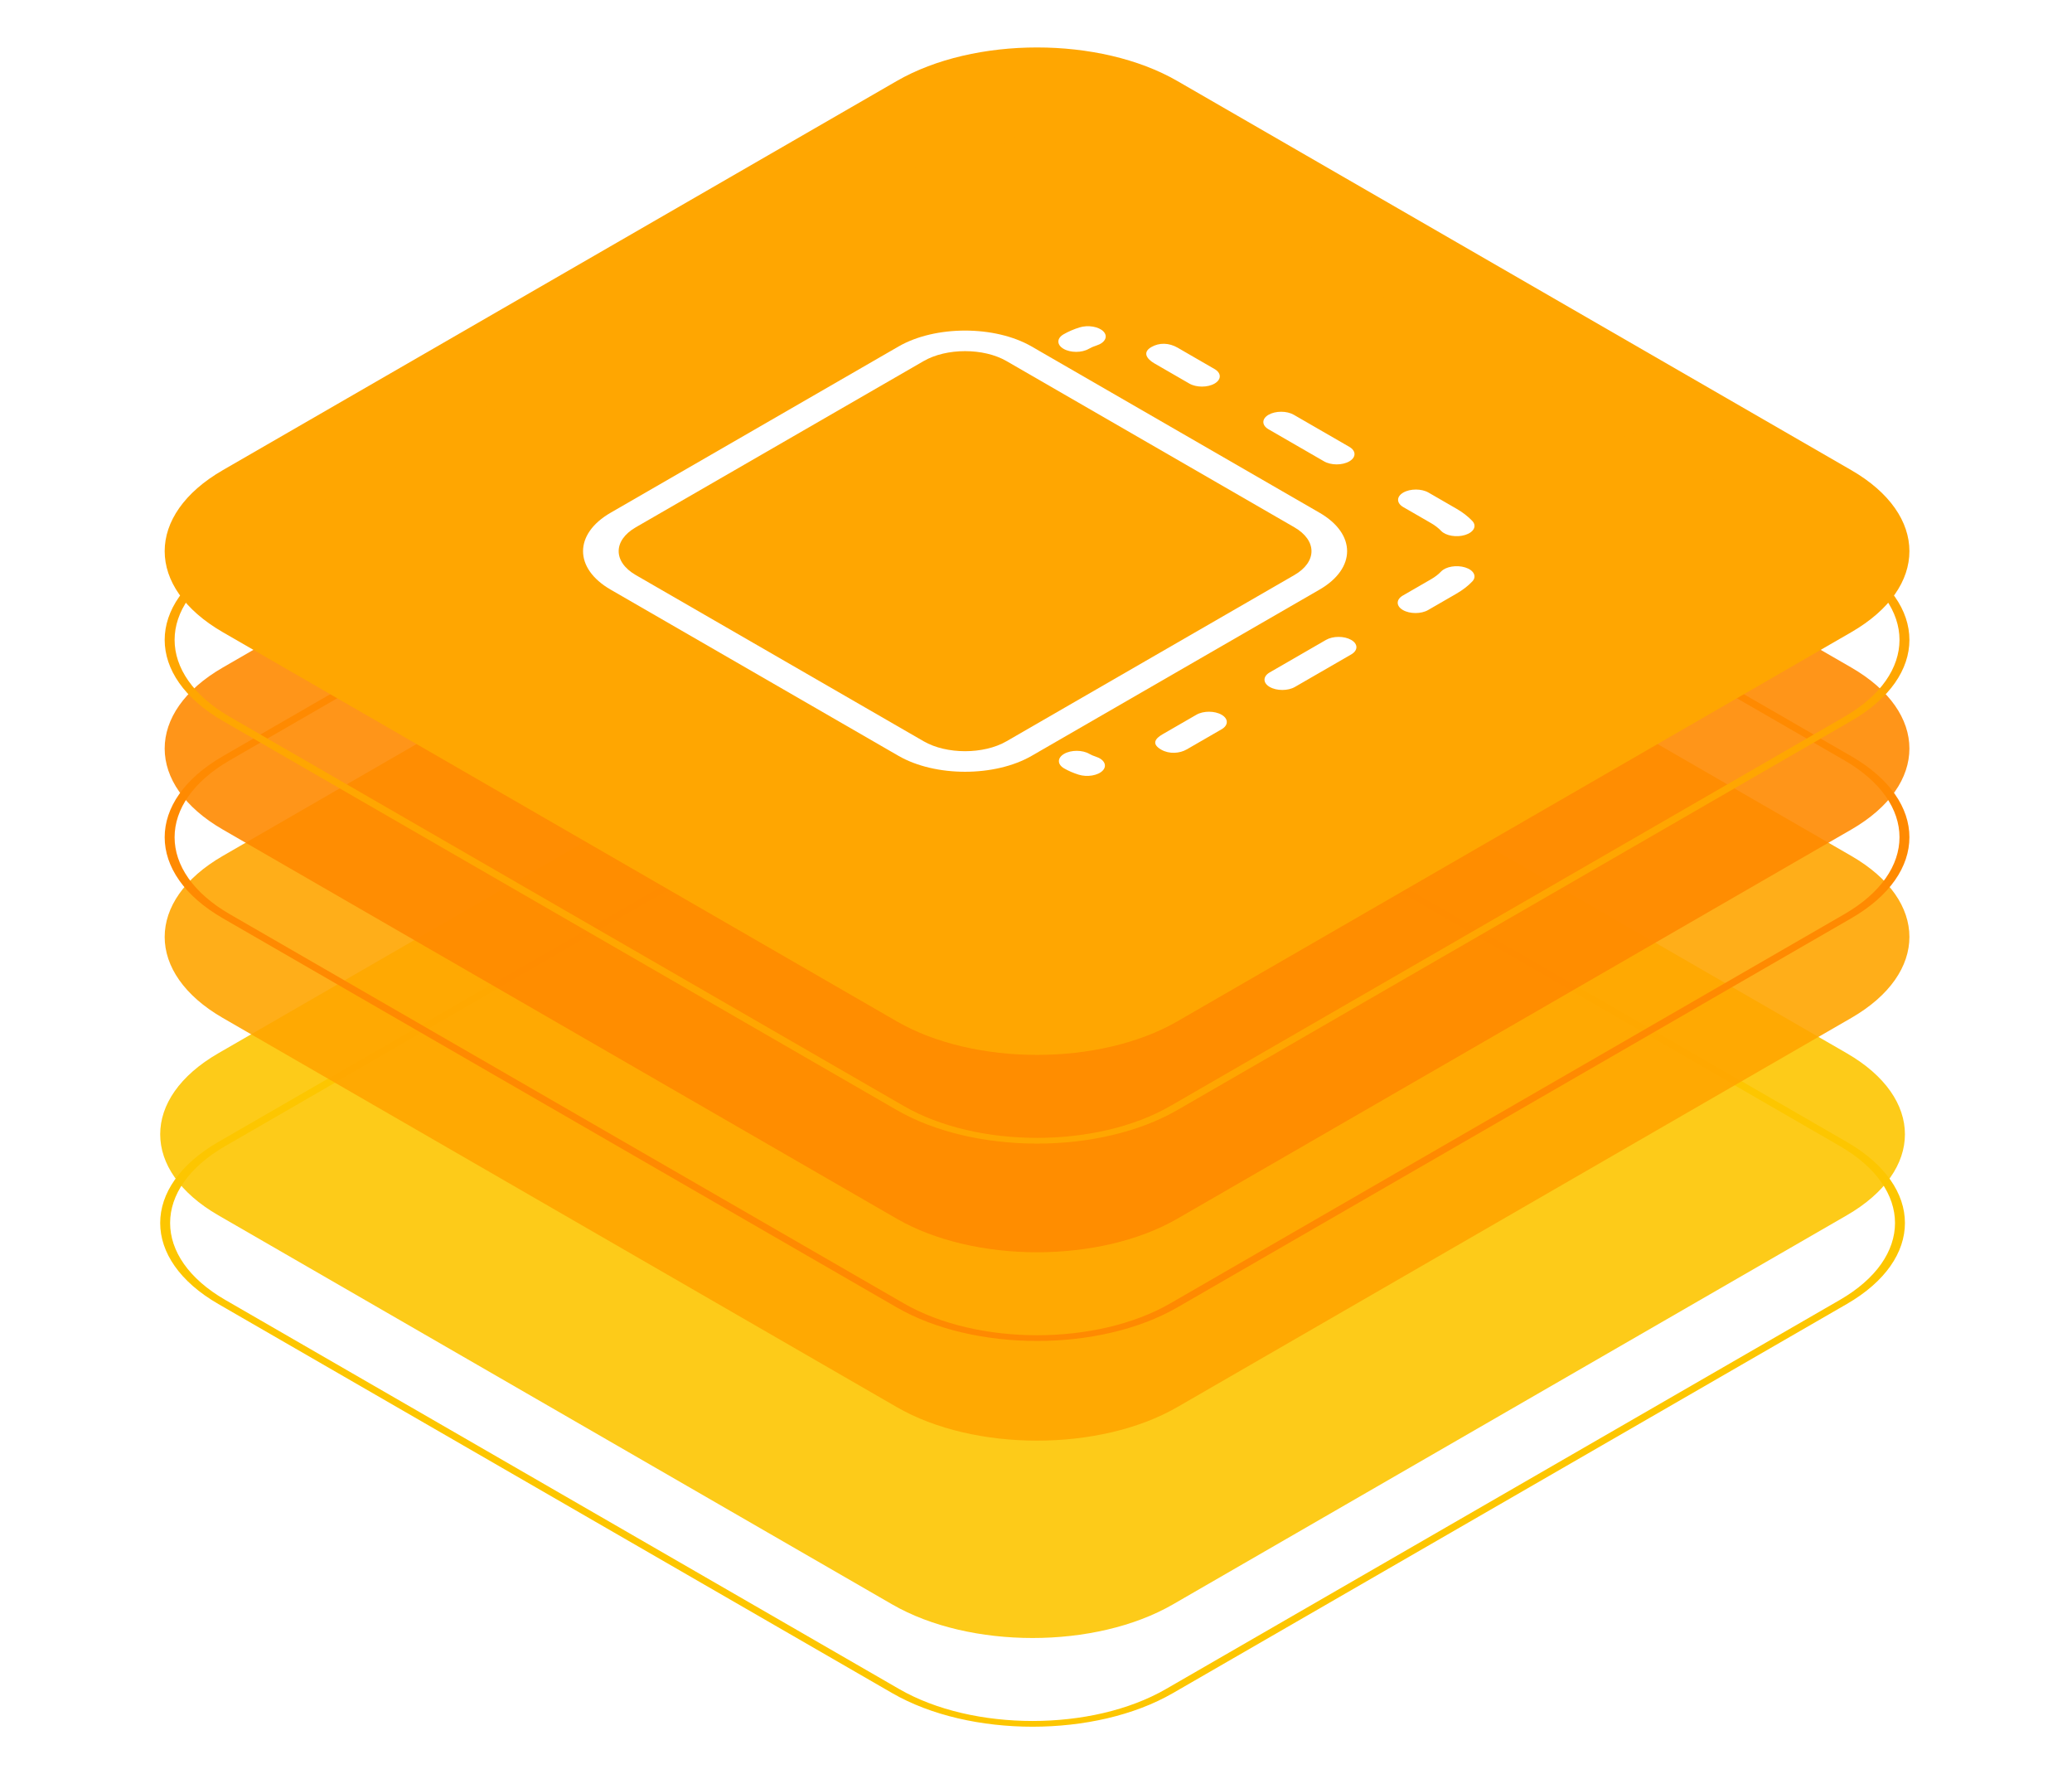 <svg width="285" height="244" viewBox="0 0 285 244" fill="none" xmlns="http://www.w3.org/2000/svg">
<g clip-path="url(#clip0_778_3918)">
<path d="M122.73 91.328C133.388 85.176 150.667 85.176 161.324 91.328L254.027 144.845C264.684 150.998 264.684 160.973 254.027 167.126L161.324 220.643C150.667 226.796 133.388 226.796 122.73 220.643L30.027 167.126C19.37 160.973 19.37 150.998 30.027 144.845L122.73 91.328Z" fill="#FDC600" fill-opacity="0.9"/>
<path fill-rule="evenodd" clip-rule="evenodd" d="M253.062 157.602L160.359 104.084C150.235 98.24 133.82 98.24 123.695 104.084L30.992 157.602C20.868 163.447 20.868 172.923 30.992 178.768L123.695 232.285C133.82 238.13 150.235 238.13 160.359 232.285L253.062 178.768C263.187 172.923 263.186 163.447 253.062 157.602ZM161.324 103.527C150.667 97.375 133.388 97.375 122.73 103.527L30.027 157.045C19.37 163.197 19.37 173.172 30.027 179.325L122.73 232.842C133.388 238.995 150.667 238.995 161.324 232.842L254.027 179.325C264.684 173.172 264.684 163.197 254.027 157.045L161.324 103.527Z" fill="#FDC600"/>
<path d="M123.347 64.188C134.004 58.035 151.283 58.035 161.941 64.188L254.643 117.705C265.301 123.858 265.301 133.833 254.643 139.986L161.941 193.503C151.283 199.655 134.004 199.655 123.347 193.503L30.644 139.986C19.987 133.833 19.987 123.858 30.644 117.705L123.347 64.188Z" fill="#FFA600" fill-opacity="0.9"/>
<g filter="url(#filter0_ddddd_778_3918)">
<path fill-rule="evenodd" clip-rule="evenodd" d="M253.679 130.461L160.976 76.944C150.851 71.099 134.436 71.099 124.312 76.944L31.609 130.461C21.484 136.306 21.484 145.783 31.609 151.628L124.312 205.145C134.436 210.99 150.851 210.99 160.976 205.145L253.679 151.628C263.803 145.783 263.803 136.306 253.679 130.461ZM161.941 76.387C151.283 70.235 134.004 70.235 123.347 76.387L30.644 129.904C19.987 136.057 19.987 146.032 30.644 152.185L123.347 205.702C134.004 211.855 151.283 211.855 161.941 205.702L254.643 152.185C265.301 146.032 265.301 136.057 254.643 129.904L161.941 76.387Z" fill="#FFA600"/>
</g>
<path d="M123.347 38.281C134.004 32.128 151.283 32.128 161.941 38.281L254.643 91.798C265.301 97.951 265.301 107.926 254.643 114.078L161.941 167.596C151.283 173.748 134.004 173.748 123.347 167.596L30.644 114.078C19.987 107.926 19.987 97.951 30.644 91.798L123.347 38.281Z" fill="#FF8A01" fill-opacity="0.9"/>
<path fill-rule="evenodd" clip-rule="evenodd" d="M253.679 104.554L160.976 51.037C150.851 45.192 134.436 45.192 124.312 51.037L31.609 104.554C21.484 110.399 21.484 119.876 31.609 125.721L124.312 179.238C134.436 185.083 150.851 185.083 160.976 179.238L253.679 125.721C263.803 119.876 263.803 110.399 253.679 104.554ZM161.941 50.48C151.283 44.328 134.004 44.328 123.347 50.48L30.644 103.997C19.987 110.15 19.987 120.125 30.644 126.278L123.347 179.795C134.004 185.947 151.283 185.947 161.941 179.795L254.643 126.278C265.301 120.125 265.301 110.15 254.643 103.997L161.941 50.48Z" fill="#FF8A01"/>
<path d="M123.347 11.14C134.005 4.988 151.284 4.988 161.941 11.14L254.644 64.657C265.301 70.81 265.301 80.785 254.644 86.938L161.941 140.455C151.284 146.608 134.005 146.608 123.347 140.455L30.645 86.938C19.987 80.785 19.987 70.81 30.645 64.657L123.347 11.14Z" fill="#FFA601"/>
<path fill-rule="evenodd" clip-rule="evenodd" d="M253.679 77.414L160.976 23.896C150.852 18.052 134.437 18.052 124.312 23.896L31.61 77.414C21.485 83.259 21.485 92.735 31.61 98.58L124.312 152.097C134.437 157.942 150.852 157.942 160.976 152.097L253.679 98.58C263.804 92.735 263.804 83.259 253.679 77.414ZM161.941 23.339C151.284 17.187 134.005 17.187 123.347 23.339L30.645 76.857C19.987 83.009 19.987 92.984 30.645 99.137L123.347 152.654C134.005 158.807 151.284 158.807 161.941 152.654L254.644 99.137C265.301 92.984 265.301 83.009 254.644 76.857L161.941 23.339Z" fill="#FFA601"/>
<path fill-rule="evenodd" clip-rule="evenodd" d="M123.588 47.651C128.645 44.731 136.845 44.731 141.902 47.651L181.5 70.511C186.557 73.43 186.557 78.164 181.5 81.084L141.902 103.944C136.845 106.863 128.645 106.863 123.588 103.944L83.99 81.084C78.933 78.164 78.933 73.43 83.99 70.511L123.588 47.651ZM138.437 49.651C135.294 47.836 130.197 47.836 127.053 49.651L87.455 72.511C84.311 74.326 84.311 77.269 87.455 79.083L127.053 101.943C130.196 103.758 135.293 103.758 138.437 101.943L178.035 79.083C181.179 77.269 181.179 74.326 178.035 72.511L138.437 49.651Z" fill="white"/>
<path fill-rule="evenodd" clip-rule="evenodd" d="M159.777 50.545C159.453 50.358 159.135 50.175 158.798 49.98C157.666 49.326 157.151 48.429 158.364 47.729C159.463 47.095 160.791 47.126 161.991 47.819C162.606 48.173 162.585 48.165 163.242 48.545L167.061 50.75C168.018 51.302 168.018 52.197 167.061 52.75C166.104 53.302 164.553 53.302 163.596 52.75L159.777 50.545ZM174.489 57.038C175.446 56.486 176.997 56.486 177.954 57.038L185.593 61.448C186.55 62 186.55 62.896 185.593 63.448C184.636 64.001 183.085 64.001 182.128 63.448L174.489 59.038C173.533 58.486 173.533 57.59 174.489 57.038ZM193.021 67.737C193.978 67.184 195.529 67.184 196.486 67.737L200.305 69.942C201.199 70.457 201.937 71.031 202.516 71.644C203.165 72.329 202.729 73.189 201.542 73.563C200.354 73.938 198.866 73.686 198.217 73.001C197.858 72.622 197.401 72.265 196.841 71.942L193.021 69.737C192.064 69.184 192.064 68.289 193.021 67.737ZM151.789 45.596C152.438 46.282 152.002 47.141 150.815 47.516C150.438 47.634 150.082 47.786 149.759 47.973C148.802 48.526 147.25 48.526 146.294 47.973C145.337 47.421 145.337 46.525 146.294 45.973C146.951 45.594 147.683 45.28 148.465 45.033C149.652 44.659 151.141 44.911 151.789 45.596ZM201.542 78.035C202.729 78.41 203.165 79.269 202.516 79.955C201.937 80.567 201.199 81.141 200.305 81.657L196.434 83.892C195.477 84.444 193.926 84.444 192.969 83.892C192.013 83.34 192.013 82.444 192.969 81.892L196.841 79.657C197.401 79.334 197.858 78.977 198.217 78.598C198.866 77.913 200.354 77.661 201.542 78.035ZM185.855 87.999C186.812 88.552 186.812 89.447 185.855 89.999L178.112 94.469C177.156 95.022 175.604 95.022 174.648 94.469C173.691 93.917 173.691 93.021 174.648 92.469L182.39 87.999C183.347 87.447 184.898 87.447 185.855 87.999ZM168.028 98.291C168.985 98.843 168.985 99.739 168.028 100.291L164.157 102.526C163.556 102.873 163.786 102.74 163.236 103.058C162.272 103.614 160.839 103.736 159.717 103.088C158.31 102.276 158.945 101.534 159.928 100.966C160.159 100.833 160.424 100.68 160.692 100.526L164.563 98.291C165.52 97.738 167.071 97.738 168.028 98.291ZM151.681 105.966C151.032 106.652 149.543 106.904 148.356 106.529C147.64 106.303 146.97 106.016 146.369 105.669C145.412 105.117 145.412 104.221 146.369 103.669C147.325 103.116 148.877 103.116 149.833 103.669C150.101 103.823 150.395 103.949 150.706 104.047C151.893 104.422 152.33 105.281 151.681 105.966Z" fill="white"/>
</g>
<defs>
<filter id="filter0_ddddd_778_3918" x="-42.349" y="57.773" width="391.985" height="418.543" filterUnits="userSpaceOnUse" color-interpolation-filters="sRGB">
<feFlood flood-opacity="0" result="BackgroundImageFix"/>
<feColorMatrix in="SourceAlpha" type="matrix" values="0 0 0 0 0 0 0 0 0 0 0 0 0 0 0 0 0 0 127 0" result="hardAlpha"/>
<feOffset/>
<feColorMatrix type="matrix" values="0 0 0 0 0 0 0 0 0 0 0 0 0 0 0 0 0 0 0.1 0"/>
<feBlend mode="normal" in2="BackgroundImageFix" result="effect1_dropShadow_778_3918"/>
<feColorMatrix in="SourceAlpha" type="matrix" values="0 0 0 0 0 0 0 0 0 0 0 0 0 0 0 0 0 0 127 0" result="hardAlpha"/>
<feOffset dx="1" dy="12"/>
<feGaussianBlur stdDeviation="13"/>
<feColorMatrix type="matrix" values="0 0 0 0 0 0 0 0 0 0 0 0 0 0 0 0 0 0 0.1 0"/>
<feBlend mode="normal" in2="effect1_dropShadow_778_3918" result="effect2_dropShadow_778_3918"/>
<feColorMatrix in="SourceAlpha" type="matrix" values="0 0 0 0 0 0 0 0 0 0 0 0 0 0 0 0 0 0 127 0" result="hardAlpha"/>
<feOffset dx="3" dy="47"/>
<feGaussianBlur stdDeviation="24"/>
<feColorMatrix type="matrix" values="0 0 0 0 0 0 0 0 0 0 0 0 0 0 0 0 0 0 0.09 0"/>
<feBlend mode="normal" in2="effect2_dropShadow_778_3918" result="effect3_dropShadow_778_3918"/>
<feColorMatrix in="SourceAlpha" type="matrix" values="0 0 0 0 0 0 0 0 0 0 0 0 0 0 0 0 0 0 127 0" result="hardAlpha"/>
<feOffset dx="6" dy="107"/>
<feGaussianBlur stdDeviation="32"/>
<feColorMatrix type="matrix" values="0 0 0 0 0 0 0 0 0 0 0 0 0 0 0 0 0 0 0.05 0"/>
<feBlend mode="normal" in2="effect3_dropShadow_778_3918" result="effect4_dropShadow_778_3918"/>
<feColorMatrix in="SourceAlpha" type="matrix" values="0 0 0 0 0 0 0 0 0 0 0 0 0 0 0 0 0 0 127 0" result="hardAlpha"/>
<feOffset dx="11" dy="190"/>
<feGaussianBlur stdDeviation="38"/>
<feColorMatrix type="matrix" values="0 0 0 0 0 0 0 0 0 0 0 0 0 0 0 0 0 0 0.01 0"/>
<feBlend mode="normal" in2="effect4_dropShadow_778_3918" result="effect5_dropShadow_778_3918"/>
<feBlend mode="normal" in="SourceGraphic" in2="effect5_dropShadow_778_3918" result="shape"/>
</filter>
<clipPath id="clip0_778_3918">
<rect width="284.342" height="243.983" fill="white" transform="translate(0.165)"/>
</clipPath>
</defs>
</svg>
